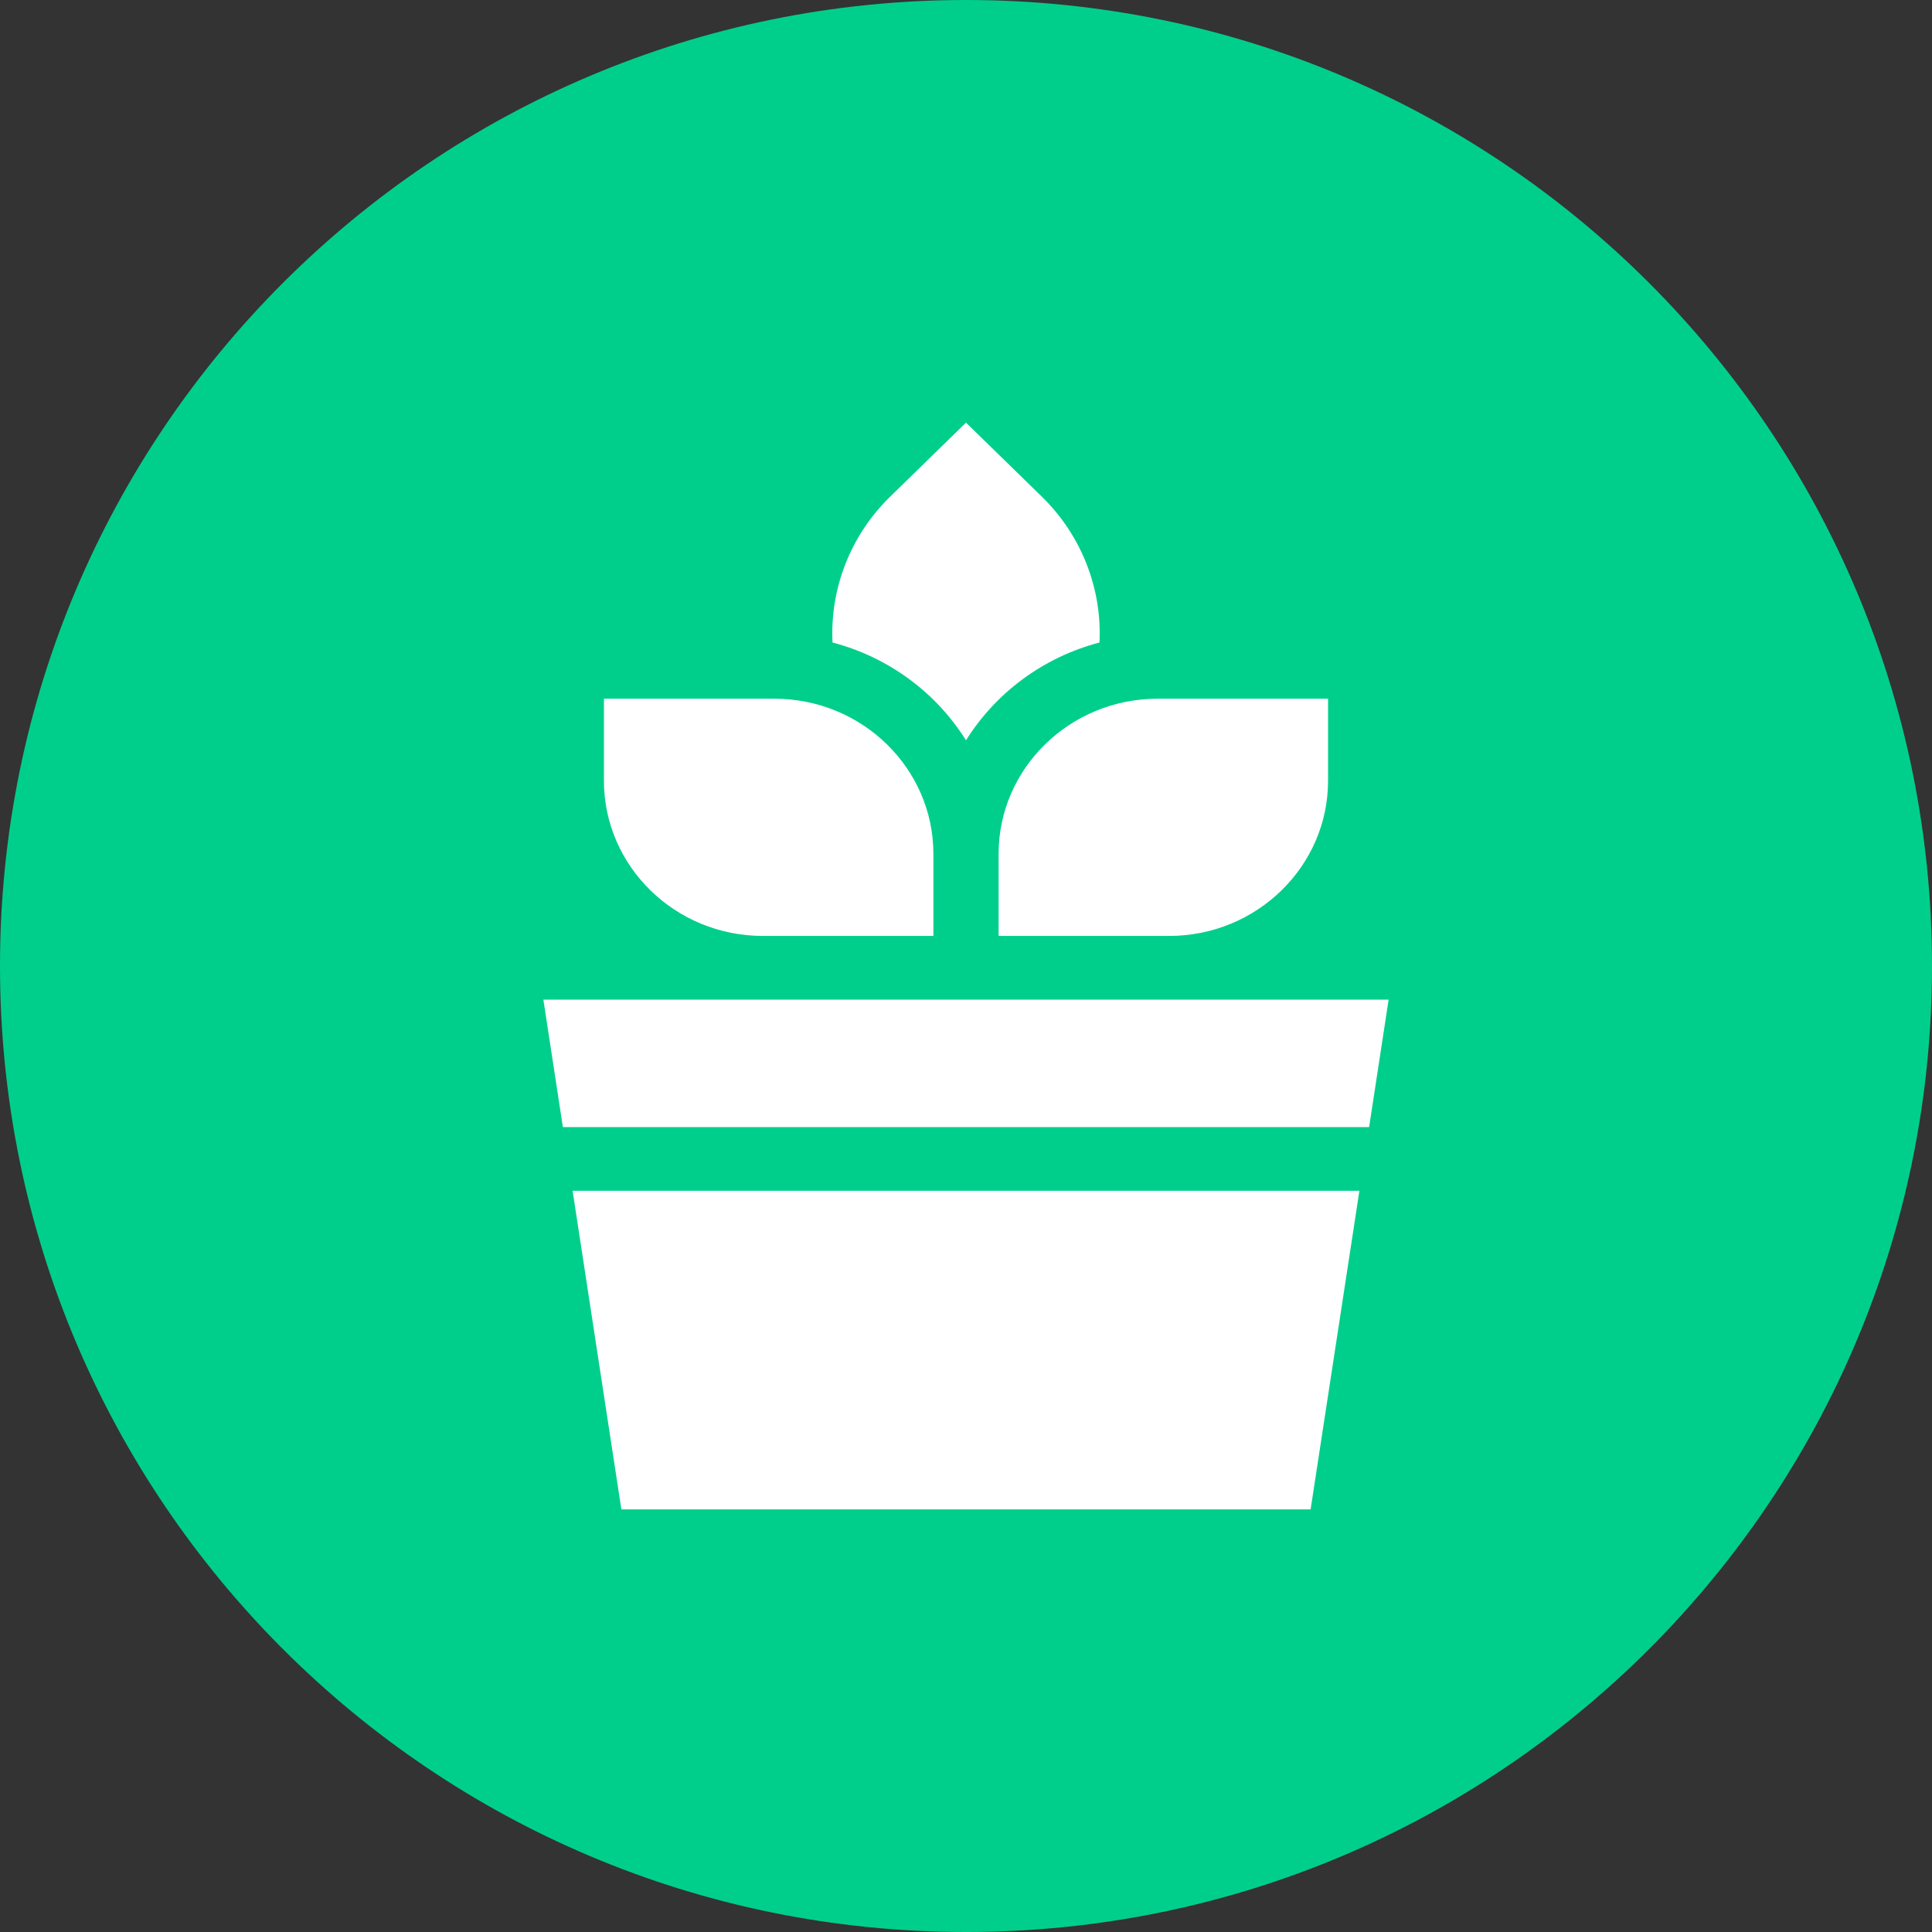 <svg width="32" height="32" viewBox="0 0 32 32" fill="none" xmlns="http://www.w3.org/2000/svg">
<rect x="0" y="0" width="32" height="32" fill="#333333" stroke="none"/>
<path d="M32 16C32 24.837 24.837 32 16 32C7.163 32 0 24.837 0 16C0 7.163 7.163 0 16 0C24.837 0 32 7.163 32 16Z" fill="#00CF8B"/>
<path d="M9.484 19.723L10.292 25H21.708L22.516 19.723H9.484Z" fill="white"/>
<path d="M22.677 18.668L23 16.557H9L9.323 18.668H22.677Z" fill="white"/>
<path d="M16 12.262C16.491 11.476 17.279 10.886 18.211 10.642C18.255 9.748 17.912 8.867 17.258 8.228L16 7L14.742 8.228C14.088 8.866 13.745 9.748 13.789 10.642C14.721 10.886 15.509 11.476 16 12.262Z" fill="white"/>
<path d="M12.635 15.502H15.46V14.143C15.46 12.726 14.279 11.573 12.827 11.573H10.003V12.931C10.003 14.349 11.184 15.502 12.635 15.502Z" fill="white"/>
<path d="M19.173 11.573C17.721 11.573 16.54 12.726 16.54 14.143V15.502H19.364C20.816 15.502 21.997 14.349 21.997 12.931V11.573H19.173Z" fill="white"/>
</svg>
